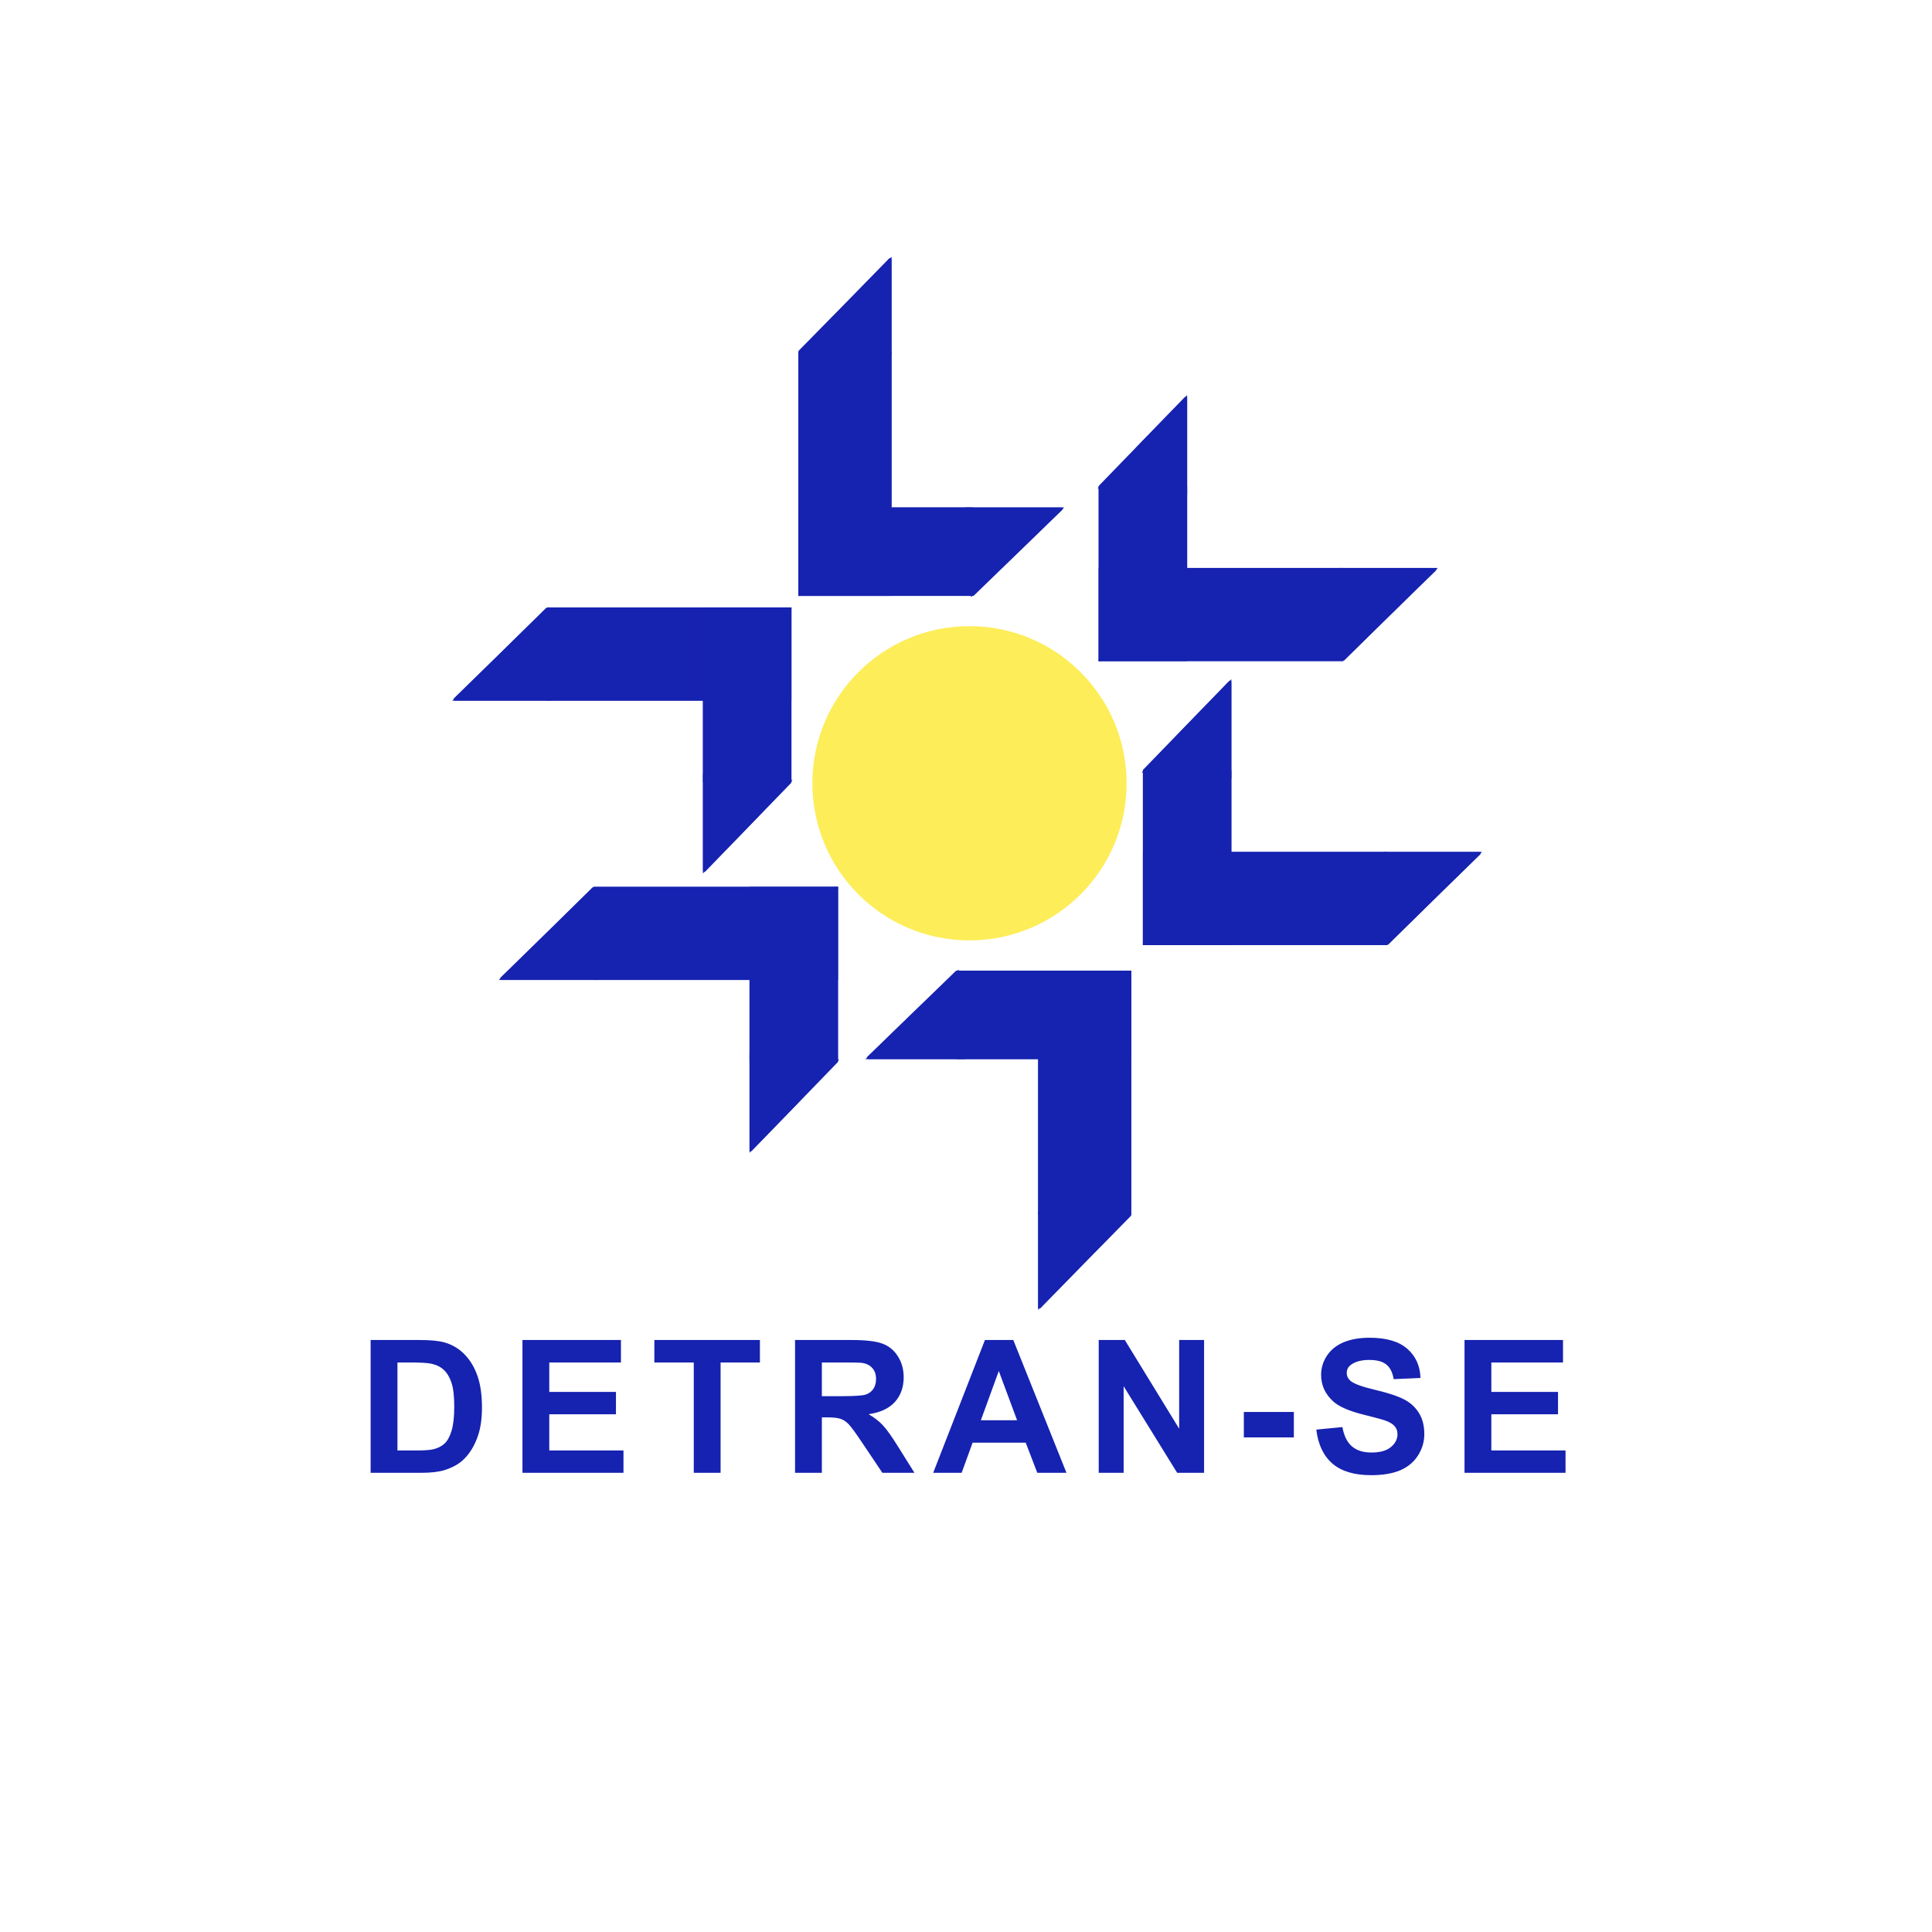 <svg width="833" height="833" viewBox="0 0 833 833" fill="none" xmlns="http://www.w3.org/2000/svg">
<line x1="344.74" y1="151.546" x2="344.74" y2="256.925" stroke="#1622B0"/>
<line x1="383.881" y1="111.401" x2="383.881" y2="219.792" stroke="#1622B0"/>
<path d="M457.648 219.291H383.883" stroke="#1622B0" stroke-linecap="round"/>
<line x1="419.011" y1="256.422" x2="344.74" y2="256.422" stroke="#1622B0" stroke-linecap="square"/>
<line x1="457.638" y1="219.495" x2="419.552" y2="256.424" stroke="#1622B0" stroke-linecap="round"/>
<line x1="383.739" y1="111.75" x2="344.598" y2="151.895" stroke="#1622B0"/>
<rect x="344.74" y="152.046" width="39.145" height="104.38" fill="#1622B0" stroke="#1622B0"/>
<rect x="344.74" y="256.425" width="37.137" height="74.271" transform="rotate(-90 344.74 256.425)" fill="#1622B0" stroke="#1622B0"/>
<path d="M416.501 219.291H457.649L438.58 237.857L419.01 256.424L414.995 237.356L416.501 219.291Z" fill="#1622B0" stroke="#1622B0"/>
<path d="M383.884 111.904V153.052L364.313 155.561L344.743 151.547L383.884 111.904Z" fill="#1622B0"/>
<path d="M383.884 153.052V111.904L344.743 151.547M383.884 153.052C368.598 153.248 360.028 151.351 344.743 151.547M383.884 153.052L364.313 155.561L344.743 151.547" stroke="#1622B0"/>
<line x1="487.257" y1="523.887" x2="487.257" y2="418.507" stroke="#1622B0"/>
<line x1="448.116" y1="564.031" x2="448.116" y2="455.641" stroke="#1622B0"/>
<path d="M374.349 456.142H448.114" stroke="#1622B0" stroke-linecap="round"/>
<line x1="412.986" y1="419.01" x2="487.257" y2="419.01" stroke="#1622B0" stroke-linecap="square"/>
<line x1="374.36" y1="455.938" x2="412.445" y2="419.008" stroke="#1622B0" stroke-linecap="round"/>
<line x1="448.258" y1="563.682" x2="487.399" y2="523.538" stroke="#1622B0"/>
<rect x="487.257" y="523.387" width="39.145" height="104.38" transform="rotate(-180 487.257 523.387)" fill="#1622B0" stroke="#1622B0"/>
<rect x="487.257" y="419.007" width="37.137" height="74.271" transform="rotate(90 487.257 419.007)" fill="#1622B0" stroke="#1622B0"/>
<path d="M415.497 456.142H374.348L393.417 437.575L412.987 419.008L417.002 438.077L415.497 456.142Z" fill="#1622B0" stroke="#1622B0"/>
<path d="M448.113 563.529V522.381L467.684 519.872L487.254 523.886L448.113 563.529Z" fill="#1622B0"/>
<path d="M448.113 522.381V563.529L487.254 523.886M448.113 522.381C463.399 522.185 471.969 524.082 487.254 523.886M448.113 522.381L467.684 519.872L487.254 523.886" stroke="#1622B0"/>
<line y1="-0.5" x2="105.38" y2="-0.5" transform="matrix(-1 0 0 1 598.154 407.467)" stroke="#1622B0"/>
<line y1="-0.5" x2="108.39" y2="-0.5" transform="matrix(-1 0 0 1 638.299 368.326)" stroke="#1622B0"/>
<path d="M530.411 294.059V367.825" stroke="#1622B0" stroke-linecap="round"/>
<line x1="0.5" y1="-0.5" x2="74.771" y2="-0.5" transform="matrix(0 1 1 0 493.779 332.196)" stroke="#1622B0" stroke-linecap="square"/>
<line x1="0.5" y1="-0.5" x2="53.55" y2="-0.5" transform="matrix(-0.696 0.718 0.718 0.696 530.912 294.059)" stroke="#1622B0" stroke-linecap="round"/>
<line y1="-0.5" x2="56.068" y2="-0.5" transform="matrix(-0.716 0.698 0.698 0.716 638.299 368.326)" stroke="#1622B0"/>
<rect x="-0.5" y="-0.5" width="39.145" height="104.38" transform="matrix(0 -1 -1 0 597.154 406.467)" fill="#1622B0" stroke="#1622B0"/>
<rect x="0.5" y="-0.5" width="37.137" height="74.271" transform="matrix(1 0 0 -1 492.775 406.467)" fill="#1622B0" stroke="#1622B0"/>
<path d="M530.411 335.207V294.059L511.844 313.127L493.277 332.698L512.346 336.712L530.411 335.207Z" fill="#1622B0" stroke="#1622B0"/>
<path d="M637.796 367.824H596.648L594.139 387.394L598.154 406.965L637.796 367.824Z" fill="#1622B0"/>
<path d="M596.648 367.824H637.796L598.154 406.965M596.648 367.824C596.452 383.109 598.35 391.679 598.154 406.965M596.648 367.824L594.139 387.394L598.154 406.965" stroke="#1622B0"/>
<line y1="-0.5" x2="105.38" y2="-0.5" transform="matrix(-1 0 0 1 579.085 285.026)" stroke="#1622B0"/>
<line y1="-0.5" x2="108.39" y2="-0.5" transform="matrix(-1 0 0 1 619.229 245.886)" stroke="#1622B0"/>
<path d="M511.34 171.618V245.384" stroke="#1622B0" stroke-linecap="round"/>
<line x1="0.5" y1="-0.5" x2="74.771" y2="-0.5" transform="matrix(0 1 1 0 474.708 209.755)" stroke="#1622B0" stroke-linecap="square"/>
<line x1="0.5" y1="-0.5" x2="53.55" y2="-0.5" transform="matrix(-0.696 0.718 0.718 0.696 511.843 171.618)" stroke="#1622B0" stroke-linecap="round"/>
<line y1="-0.5" x2="56.068" y2="-0.5" transform="matrix(-0.716 0.698 0.698 0.716 619.229 245.886)" stroke="#1622B0"/>
<rect x="-0.5" y="-0.5" width="39.145" height="104.38" transform="matrix(0 -1 -1 0 578.085 284.026)" fill="#1622B0" stroke="#1622B0"/>
<rect x="0.5" y="-0.5" width="37.137" height="74.271" transform="matrix(1 0 0 -1 473.706 284.026)" fill="#1622B0" stroke="#1622B0"/>
<path d="M511.34 212.766V171.618L492.773 190.687L474.207 210.257L493.275 214.271L511.34 212.766Z" fill="#1622B0" stroke="#1622B0"/>
<path d="M618.727 245.383H577.579L575.07 264.953L579.084 284.524L618.727 245.383Z" fill="#1622B0"/>
<path d="M577.579 245.383H618.727L579.084 284.524M577.579 245.383C577.383 260.668 579.28 269.238 579.084 284.524M577.579 245.383L575.07 264.953L579.084 284.524" stroke="#1622B0"/>
<line y1="-0.5" x2="105.38" y2="-0.5" transform="matrix(1 0 0 -1 235.85 261.943)" stroke="#1622B0"/>
<line y1="-0.5" x2="108.39" y2="-0.5" transform="matrix(1 0 0 -1 195.705 301.084)" stroke="#1622B0"/>
<path d="M303.594 375.352V301.586" stroke="#1622B0" stroke-linecap="round"/>
<line x1="0.5" y1="-0.5" x2="74.771" y2="-0.5" transform="matrix(0 -1 -1 0 340.226 337.214)" stroke="#1622B0" stroke-linecap="square"/>
<line x1="0.5" y1="-0.5" x2="53.55" y2="-0.5" transform="matrix(0.696 -0.718 -0.718 -0.696 303.092 375.352)" stroke="#1622B0" stroke-linecap="round"/>
<line y1="-0.5" x2="56.068" y2="-0.5" transform="matrix(0.716 -0.698 -0.698 -0.716 195.705 301.084)" stroke="#1622B0"/>
<rect x="0.5" y="0.5" width="39.145" height="104.38" transform="matrix(0 1 1 0 235.85 261.943)" fill="#1622B0" stroke="#1622B0"/>
<rect x="-0.5" y="0.5" width="37.137" height="74.271" transform="matrix(-1 0 0 1 340.229 261.943)" fill="#1622B0" stroke="#1622B0"/>
<path d="M303.594 334.204V375.352L322.161 356.283L340.728 336.713L321.659 332.698L303.594 334.204Z" fill="#1622B0" stroke="#1622B0"/>
<path d="M196.208 301.587H237.356L239.865 282.016L235.85 262.446L196.208 301.587Z" fill="#1622B0"/>
<path d="M237.356 301.587H196.208L235.85 262.446M237.356 301.587C237.552 286.301 235.654 277.731 235.85 262.446M237.356 301.587L239.865 282.016L235.85 262.446" stroke="#1622B0"/>
<line y1="-0.5" x2="105.38" y2="-0.5" transform="matrix(1 0 0 -1 255.922 382.377)" stroke="#1622B0"/>
<line y1="-0.5" x2="108.39" y2="-0.5" transform="matrix(1 0 0 -1 215.777 421.518)" stroke="#1622B0"/>
<path d="M323.667 495.786V422.02" stroke="#1622B0" stroke-linecap="round"/>
<line x1="0.5" y1="-0.5" x2="74.771" y2="-0.5" transform="matrix(0 -1 -1 0 360.298 457.648)" stroke="#1622B0" stroke-linecap="square"/>
<line x1="0.5" y1="-0.5" x2="53.55" y2="-0.5" transform="matrix(0.696 -0.718 -0.718 -0.696 323.164 495.786)" stroke="#1622B0" stroke-linecap="round"/>
<line y1="-0.5" x2="56.068" y2="-0.5" transform="matrix(0.716 -0.698 -0.698 -0.716 215.777 421.518)" stroke="#1622B0"/>
<rect x="0.5" y="0.5" width="39.145" height="104.38" transform="matrix(0 1 1 0 255.922 382.377)" fill="#1622B0" stroke="#1622B0"/>
<rect x="-0.5" y="0.5" width="37.137" height="74.271" transform="matrix(-1 0 0 1 360.301 382.377)" fill="#1622B0" stroke="#1622B0"/>
<path d="M323.667 454.638V495.786L342.233 476.717L360.8 457.147L341.732 453.132L323.667 454.638Z" fill="#1622B0" stroke="#1622B0"/>
<path d="M216.28 422.021H257.428L259.937 402.45L255.923 382.88L216.28 422.021Z" fill="#1622B0"/>
<path d="M257.428 422.021H216.28L255.923 382.88M257.428 422.021C257.624 406.735 255.727 398.165 255.923 382.88M257.428 422.021L259.937 402.45L255.923 382.88" stroke="#1622B0"/>
<circle cx="418.006" cy="337.716" r="67.244" fill="#FDED59" stroke="#FDED59"/>
<path d="M159.8 577.755H180.932C185.698 577.755 189.331 578.12 191.831 578.849C195.19 579.839 198.068 581.597 200.464 584.123C202.859 586.649 204.682 589.748 205.932 593.419C207.182 597.065 207.807 601.57 207.807 606.935C207.807 611.649 207.221 615.711 206.05 619.123C204.617 623.289 202.573 626.662 199.917 629.24C197.912 631.193 195.203 632.716 191.792 633.81C189.24 634.617 185.828 635.021 181.557 635.021H159.8V577.755ZM171.362 587.443V625.373H179.995C183.224 625.373 185.555 625.19 186.987 624.826C188.862 624.357 190.412 623.563 191.636 622.443C192.886 621.323 193.901 619.487 194.682 616.935C195.464 614.357 195.854 610.854 195.854 606.427C195.854 602 195.464 598.602 194.682 596.232C193.901 593.862 192.807 592.013 191.401 590.685C189.995 589.357 188.211 588.458 186.05 587.99C184.435 587.625 181.271 587.443 176.557 587.443H171.362ZM225.264 635.021V577.755H267.725V587.443H236.826V600.138H265.576V609.787H236.826V625.373H268.818V635.021H225.264ZM299.126 635.021V587.443H282.134V577.755H327.642V587.443H310.689V635.021H299.126ZM342.793 635.021V577.755H367.129C373.249 577.755 377.689 578.276 380.45 579.318C383.236 580.333 385.463 582.156 387.129 584.787C388.796 587.417 389.629 590.425 389.629 593.81C389.629 598.107 388.366 601.662 385.84 604.474C383.314 607.261 379.538 609.018 374.512 609.748C377.012 611.206 379.069 612.807 380.684 614.552C382.325 616.297 384.525 619.396 387.286 623.849L394.278 635.021H380.45L372.09 622.56C369.121 618.107 367.09 615.307 365.996 614.162C364.903 612.99 363.744 612.195 362.52 611.779C361.296 611.336 359.356 611.115 356.7 611.115H354.356V635.021H342.793ZM354.356 601.974H362.911C368.457 601.974 371.921 601.74 373.301 601.271C374.681 600.802 375.762 599.995 376.543 598.849C377.325 597.703 377.715 596.271 377.715 594.552C377.715 592.625 377.194 591.076 376.153 589.904C375.137 588.706 373.692 587.951 371.817 587.638C370.879 587.508 368.067 587.443 363.379 587.443H354.356V601.974ZM459.82 635.021H447.242L442.242 622.013H419.351L414.625 635.021H402.359L424.664 577.755H436.89L459.82 635.021ZM438.531 612.365L430.64 591.115L422.906 612.365H438.531ZM473.721 635.021V577.755H484.971L508.409 615.998V577.755H519.151V635.021H507.55L484.464 597.677V635.021H473.721ZM536.295 619.748V608.771H557.857V619.748H536.295ZM567.54 616.388L578.79 615.294C579.467 619.07 580.834 621.844 582.892 623.615C584.975 625.386 587.775 626.271 591.29 626.271C595.014 626.271 597.814 625.49 599.689 623.927C601.59 622.339 602.54 620.49 602.54 618.38C602.54 617.026 602.137 615.88 601.329 614.943C600.548 613.979 599.168 613.146 597.189 612.443C595.834 611.974 592.749 611.141 587.931 609.943C581.733 608.406 577.384 606.518 574.884 604.279C571.368 601.128 569.611 597.287 569.611 592.755C569.611 589.839 570.431 587.117 572.071 584.591C573.738 582.039 576.121 580.099 579.22 578.771C582.345 577.443 586.108 576.779 590.509 576.779C597.696 576.779 603.1 578.354 606.72 581.505C610.366 584.656 612.28 588.862 612.462 594.123L600.9 594.63C600.405 591.688 599.337 589.578 597.696 588.302C596.082 587 593.647 586.349 590.392 586.349C587.032 586.349 584.402 587.039 582.501 588.419C581.277 589.305 580.665 590.49 580.665 591.974C580.665 593.328 581.238 594.487 582.384 595.451C583.842 596.675 587.384 597.951 593.009 599.279C598.634 600.607 602.788 601.987 605.47 603.419C608.178 604.826 610.288 606.766 611.798 609.24C613.334 611.688 614.103 614.722 614.103 618.341C614.103 621.623 613.191 624.695 611.368 627.56C609.545 630.425 606.967 632.56 603.634 633.966C600.301 635.347 596.147 636.037 591.173 636.037C583.933 636.037 578.374 634.37 574.493 631.037C570.613 627.677 568.295 622.794 567.54 616.388ZM631.442 635.021V577.755H673.903V587.443H643.004V600.138H671.754V609.787H643.004V625.373H674.996V635.021H631.442Z" fill="#1622B0"/>
</svg>
